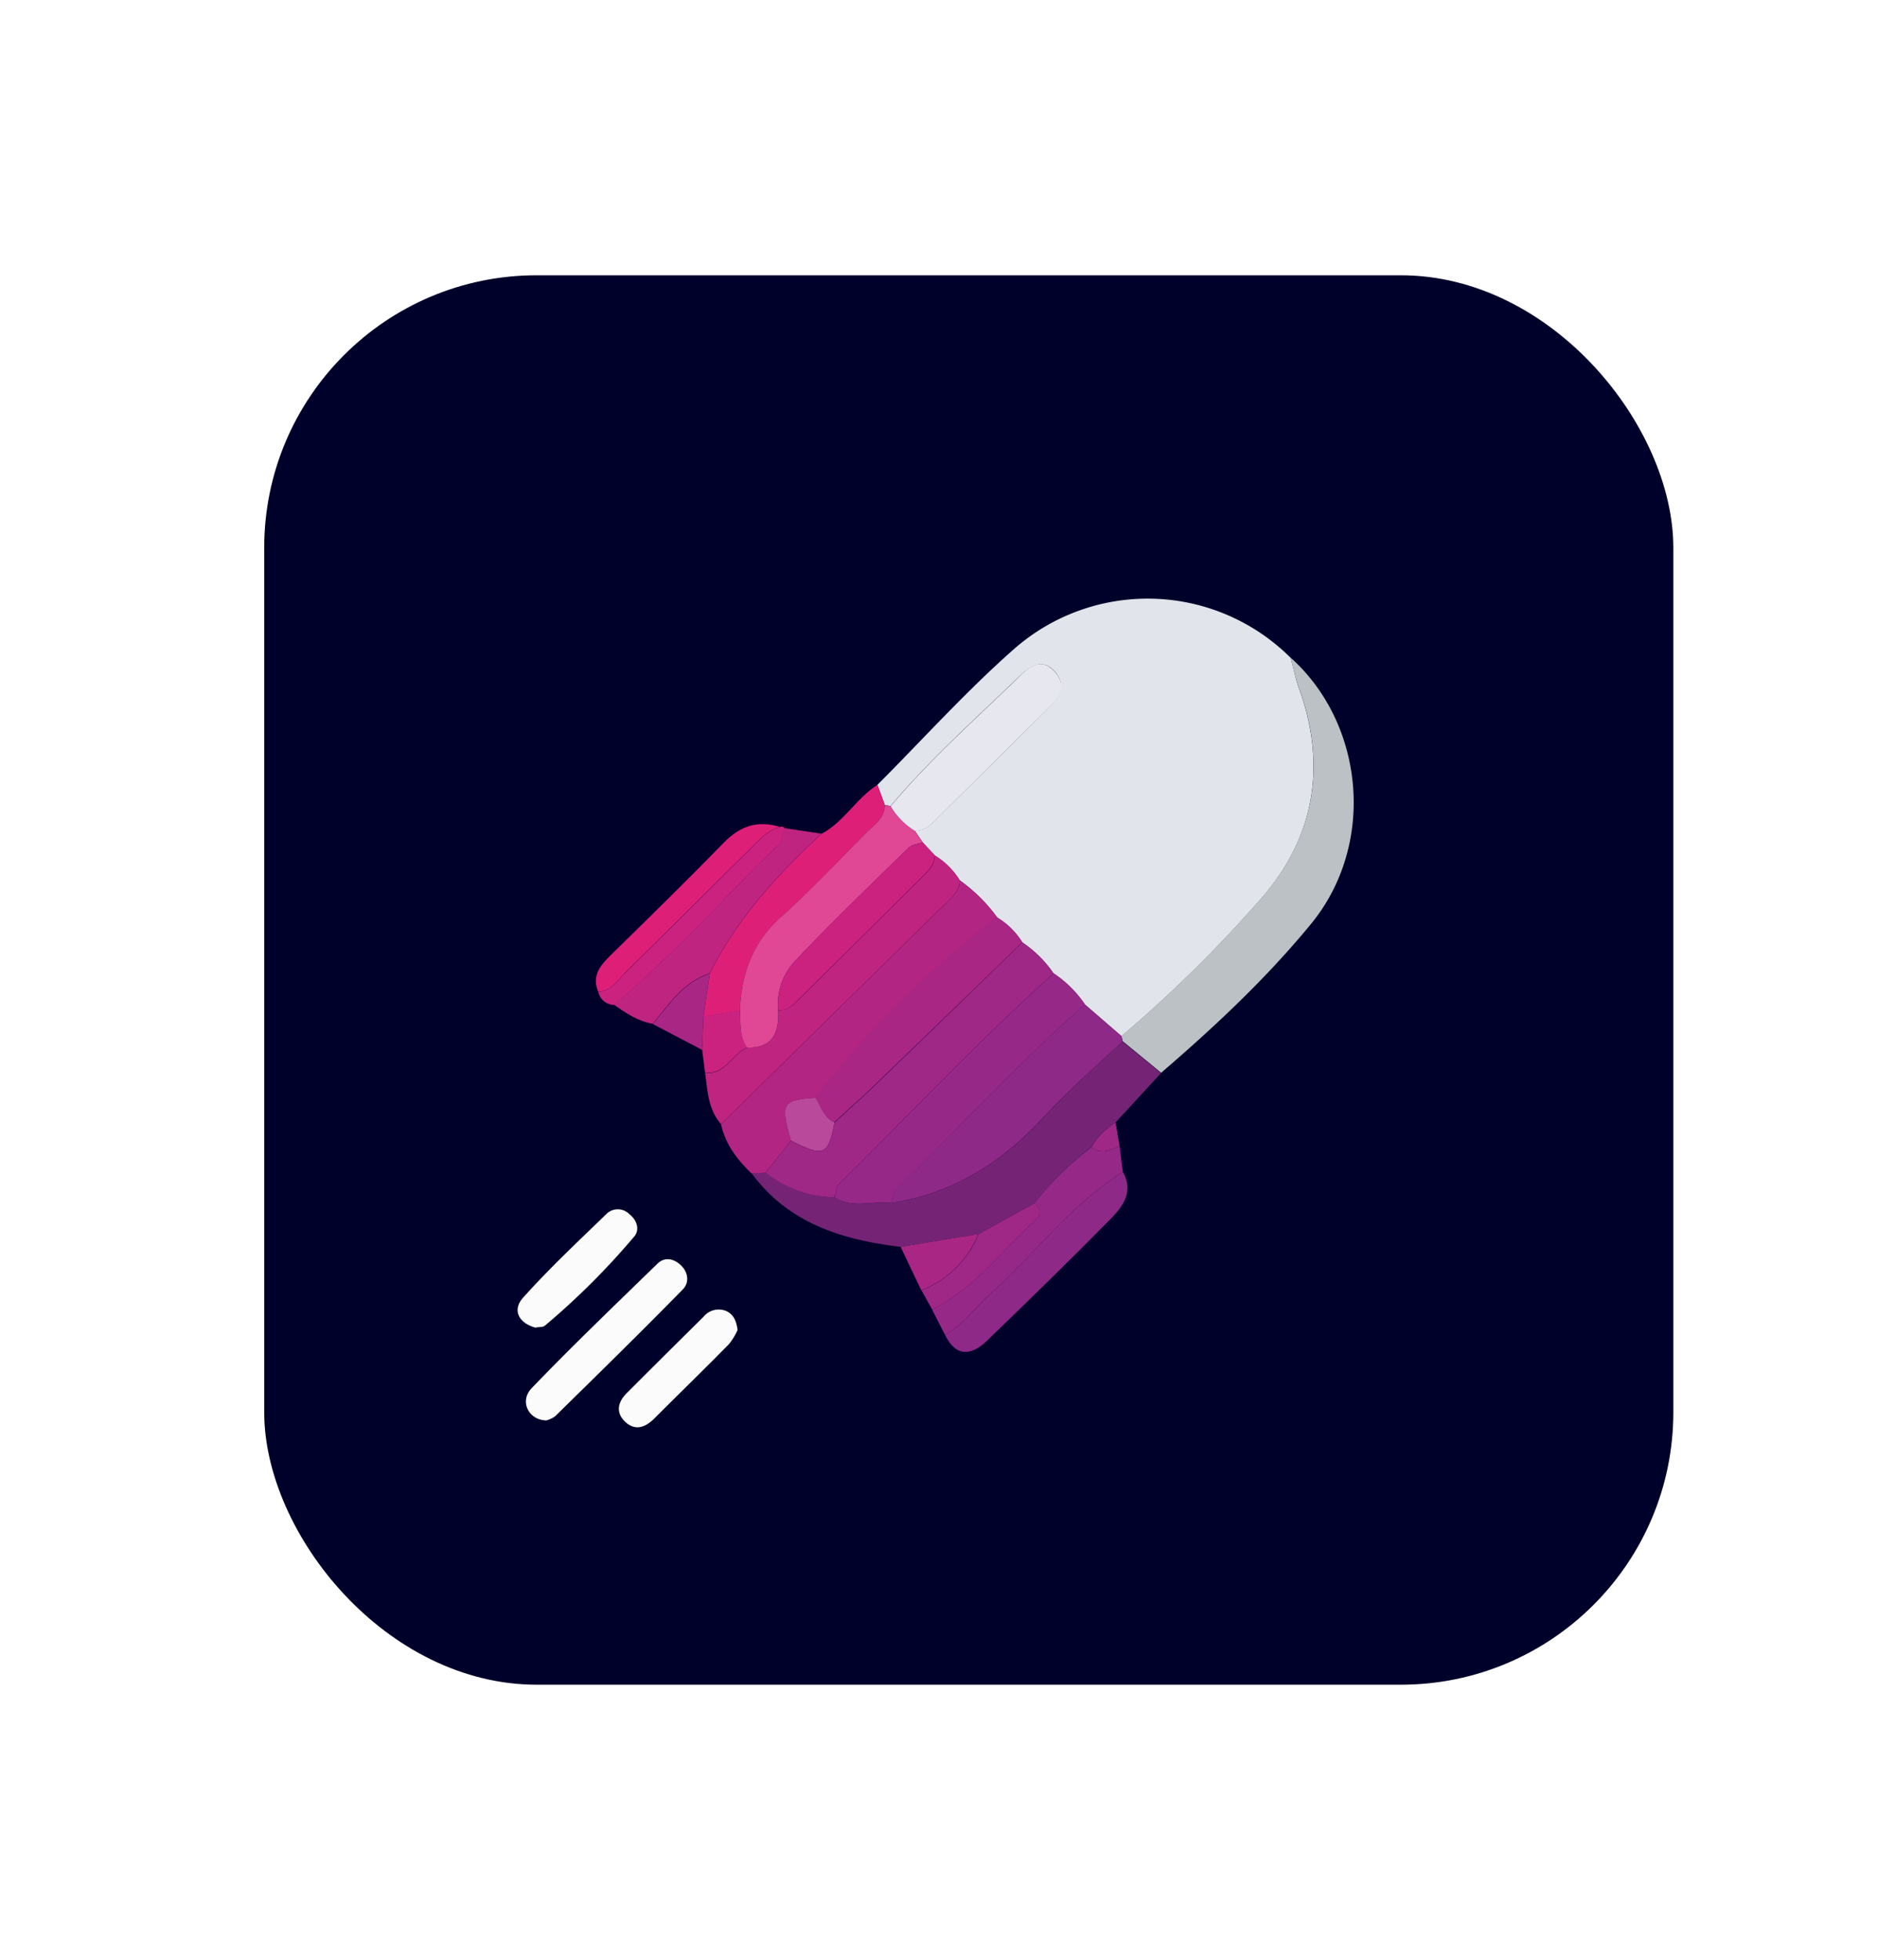 <svg xmlns="http://www.w3.org/2000/svg" viewBox="0 0 341 356"><defs><style>.\31 ee7efb4-19d5-4ba7-8435-b60f4ec360e5{fill:#00012a;}.\32 797b0af-1fc5-49ad-b0fc-f74d95559429{fill:#e1e5eb;}.b33b0d0c-2b23-4563-a86e-37ed70a8b755{fill:#bcc1c6;}.a9eb07d6-492c-4ed5-8637-adb45b0bdc77{fill:#752475;}.a9d2209c-c48c-41de-8457-5ee2b18e4e4b{fill:#b32582;}.\37 3f1bcd7-962f-4de6-9402-b63e76aafa02{fill:#bf2480;}.\31 34a2ccc-f30e-4cd2-b751-431e363e57af{fill:#de1f78;}.\33 96ea7f0-0fd4-4360-b65c-5703064ace77{fill:#8e2988;}.\34 aee2236-8591-44cd-810c-f2c718b042c2{fill:#fbfbfb;}.f787eec5-6370-495f-aa4b-d579301aa96c{fill:#962888;}.\31 58a5550-9dd3-45e3-a8c3-8d54fdb711b8{fill:#cb227f;}.c403b143-e11d-4b8b-b28b-363e217bd769{fill:#9f2786;}.d43d9789-0041-46b1-b128-4fb9f5d9d4a7{fill:#a92685;}.\36 5ad59f9-73da-4b17-9136-fc0b0b99e5cb{fill:#e04795;}.\38 3965962-14fd-423c-820e-f364cec46e50{fill:#e6e7ef;}.b2687646-2db4-4ee5-bcd3-aa92e5605465{fill:#b94a9b;}</style></defs><title>design-2</title><g id="b5234ce4-276a-4641-b205-60a67484329b" data-name="Layer 6"><rect class="1ee7efb4-19d5-4ba7-8435-b60f4ec360e5" x="48" y="50" width="256" height="256" rx="49.5" ry="49.5"/><path class="2797b0af-1fc5-49ad-b0fc-f74d95559429" d="M159.4,142.56c8.25-8.26,16.11-17,24.84-24.69a36.76,36.76,0,0,1,50.26,1.64c.48,1.8.82,3.65,1.45,5.4,5.14,14.08,2.9,27.19-6.83,38.3a242.25,242.25,0,0,1-25.38,25l-6.65-5.75a21.17,21.17,0,0,0-5.68-5.64,21.31,21.31,0,0,0-5.68-5.64,13.81,13.81,0,0,0-4.55-4.51,30.05,30.05,0,0,0-6.83-6.77,13.78,13.78,0,0,0-4.54-4.51L167.63,153l-1.44-2.12c2.13,0,3.35-1.51,4.68-2.82q9.39-9.32,18.77-18.62c2.24-2.19,4.6-4.68,1.85-7.6s-5.46.22-7.15,1.84c-7.69,7.39-15.65,14.54-22.54,22.72l-1.05-.18Z"/><path class="b33b0d0c-2b23-4563-a86e-37ed70a8b755" d="M203.74,188.17a242.25,242.25,0,0,0,25.38-25c9.73-11.11,12-24.22,6.83-38.3-.63-1.75-1-3.6-1.45-5.4,13.45,12.1,15.49,34,3.65,48.38-8.1,9.86-17.49,18.66-27.2,27l-7-5.74Z"/><path class="a9eb07d6-492c-4ed5-8637-adb45b0bdc77" d="M203.92,189.17l7,5.74-8.28,9a12,12,0,0,0-4.41,4.47A56.34,56.34,0,0,0,188,218.5l-10.22,5.63-14.13,2.35c-10.62-1.28-20.39-4.25-27.08-13.36l2.55-.14a20.53,20.53,0,0,0,12.51,4.47c3.23,2.15,6.84.61,10.24,1.05,11.3-1.71,20.26-7.36,27.87-15.68C194.13,198,199.16,193.7,203.92,189.17Z"/><path class="a9d2209c-c48c-41de-8457-5ee2b18e4e4b" d="M139.09,213l-2.55.14c-2.63-2.51-4.76-5.32-5.55-8.94l41.25-40.53c1.08-1.06,2.14-2.13,2.11-3.79a30.05,30.05,0,0,1,6.83,6.77,181,181,0,0,0-33,32.78c-6,.38-6.42,1-4.48,7.75Z"/><path class="73f1bcd7-962f-4de6-9402-b63e76aafa02" d="M174.35,159.86c0,1.66-1,2.73-2.11,3.79L131,204.18c-2.38-2.69-2.45-6.08-2.91-9.35,3.76.47,4.89-3.41,7.67-4.54,4.73.1,5.79-2.83,5.63-6.75,1.69,0,2.76-1,3.84-2.1l22.46-22.29c1.08-1.07,2.15-2.13,2.13-3.8A13.78,13.78,0,0,1,174.35,159.86Z"/><path class="134a2ccc-f30e-4cd2-b751-431e363e57af" d="M159.4,142.56l1.35,3.69c-.06,2.35-1.91,3.55-3.34,5-5.17,5.18-10.19,10.53-15.63,15.42-5.13,4.62-7.09,10.32-7.37,16.88l-6.62,1.12q.57-3.93,1.15-7.86c4.93-9.91,12.26-17.92,20.32-25.36C153.35,149.26,155.58,145,159.4,142.56Z"/><path class="73f1bcd7-962f-4de6-9402-b63e76aafa02" d="M149.26,151.43c-8.06,7.44-15.39,15.45-20.32,25.36-4.8,1.56-7.38,5.58-10.35,9.16-2.67-.44-4.83-1.9-7-3.42,10.56-9.05,19.88-19.35,29.79-29.06.7-.69.77-2,1.13-3.05Z"/><path class="396ea7f0-0fd4-4360-b65c-5703064ace77" d="M204,212.85c2,3.52.05,6.24-2.18,8.5-7.39,7.51-14.94,14.87-22.53,22.19-2.84,2.73-5.65,3-7.63-1.13,3.27-1.68,5.3-4.73,7.94-7.1C187.8,227.92,194.46,218.85,204,212.85Z"/><path class="4aee2236-8591-44cd-810c-f2c718b042c2" d="M99.22,258c-3.27-.1-4.87-3.53-2.63-5.86,7.42-7.72,15.17-15.14,22.85-22.61,1.24-1.2,2.77-1,4.09.13,1.54,1.34,1.75,3.28.54,4.52-7.63,7.79-15.43,15.42-23.21,23.06A4.75,4.75,0,0,1,99.22,258Z"/><path class="f787eec5-6370-495f-aa4b-d579301aa96c" d="M204,212.85c-9.52,6-16.18,15.07-24.4,22.46-2.64,2.37-4.67,5.42-7.94,7.1-.78-1.51-1.55-3-2.33-4.55,7.19-3.59,12.06-9.84,17.65-15.25.89-.86,3.21-2.16,1-4.11a56.34,56.34,0,0,1,10.29-10.12c1.78,1.31,3.46.6,5.13-.25C203.59,209.71,203.78,211.28,204,212.85Z"/><path class="4aee2236-8591-44cd-810c-f2c718b042c2" d="M97.25,241.14c-3.08-.86-4.2-3.22-2.23-5.42,4.76-5.33,10-10.22,15.15-15.22a2.94,2.94,0,0,1,4.13,0c1.4,1.07,1.94,2.79,1,4A133.82,133.82,0,0,1,99,240.78C98.62,241.1,97.9,241,97.25,241.14Z"/><path class="4aee2236-8591-44cd-810c-f2c718b042c2" d="M134,241.57a11.73,11.73,0,0,1-1.56,2.56c-4.48,4.56-9.05,9-13.59,13.54-1.68,1.67-3.58,2.3-5.41.44-1.57-1.61-1.19-3.42.35-5q7-7,14-13.92a3.59,3.59,0,0,1,4.09-1.09C133.22,238.7,133.77,239.84,134,241.57Z"/><path class="134a2ccc-f30e-4cd2-b751-431e363e57af" d="M108.69,180.15c-1.16-2.71.15-4.57,2-6.41,7-6.85,14-13.69,20.83-20.71,3-3.05,6.17-4.07,10.18-2.83-2.3.64-3.79,2.36-5.38,3.94-7.58,7.52-15.14,15.06-22.76,22.54C112.17,178.09,111.05,180,108.69,180.15Z"/><path class="158a5550-9dd3-45e3-a8c3-8d54fdb711b8" d="M108.69,180.15c2.36-.14,3.48-2.06,4.91-3.47,7.62-7.48,15.18-15,22.76-22.54,1.59-1.58,3.08-3.3,5.38-3.94a.69.69,0,0,1,.81.22c-.36,1-.43,2.36-1.13,3.05-9.91,9.71-19.23,20-29.79,29.06A3,3,0,0,1,108.69,180.15Z"/><path class="c403b143-e11d-4b8b-b28b-363e217bd769" d="M188,218.5c2.2,1.95-.12,3.25-1,4.11-5.59,5.41-10.46,11.66-17.65,15.25l-1.94-3.49a18.43,18.43,0,0,0,10.38-10.24Z"/><path class="d43d9789-0041-46b1-b128-4fb9f5d9d4a7" d="M177.75,224.13a18.43,18.43,0,0,1-10.38,10.24l-3.75-7.89Z"/><path class="d43d9789-0041-46b1-b128-4fb9f5d9d4a7" d="M118.59,186c3-3.58,5.55-7.6,10.35-9.16q-.58,3.93-1.15,7.86-.12,3-.23,6Z"/><path class="158a5550-9dd3-45e3-a8c3-8d54fdb711b8" d="M127.56,190.62q.1-3,.23-6l6.62-1.12c.19,2.3-.17,4.71,1.34,6.76-2.78,1.13-3.91,5-7.67,4.54C127.91,193.42,127.73,192,127.56,190.62Z"/><path class="c403b143-e11d-4b8b-b28b-363e217bd769" d="M203.39,208.13c-1.67.85-3.35,1.56-5.13.25a12,12,0,0,1,4.41-4.47Z"/><path class="c403b143-e11d-4b8b-b28b-363e217bd769" d="M139.09,213l4.6-5.82c5.88,3,6.76,2.66,7.92-3.3,2.48-2.28,5-4.5,7.43-6.84q13.38-12.9,26.69-25.88a21.31,21.31,0,0,1,5.68,5.64c-13.51,12.14-25.93,25.39-38.84,38.13-.59.58-.66,1.68-1,2.54A20.53,20.53,0,0,1,139.09,213Z"/><path class="f787eec5-6370-495f-aa4b-d579301aa96c" d="M151.6,217.45c.31-.86.38-2,1-2.54,12.91-12.74,25.33-26,38.84-38.13a21.17,21.17,0,0,1,5.68,5.64c-12,10.62-22.84,22.35-34.24,33.55-.59.58-.68,1.67-1,2.53C158.44,218.06,154.83,219.6,151.6,217.45Z"/><path class="396ea7f0-0fd4-4360-b65c-5703064ace77" d="M161.84,218.5c.33-.86.42-1.95,1-2.53,11.4-11.2,22.27-22.93,34.24-33.55l6.65,5.75.18,1c-4.76,4.53-9.79,8.81-14.21,13.65C182.1,211.14,173.14,216.79,161.84,218.5Z"/><path class="65ad59f9-73da-4b17-9136-fc0b0b99e5cb" d="M135.75,190.29c-1.51-2-1.15-4.46-1.34-6.76.28-6.56,2.24-12.26,7.37-16.88,5.44-4.89,10.46-10.24,15.63-15.42,1.43-1.43,3.28-2.63,3.34-5l1.05.18a13.16,13.16,0,0,0,4.39,4.48l1.44,2.12c-.87.31-2,.38-2.58,1-6.86,6.69-13.77,13.33-20.36,20.28a11.5,11.5,0,0,0-3.31,9.26C141.54,187.46,140.48,190.39,135.75,190.29Z"/><path class="d43d9789-0041-46b1-b128-4fb9f5d9d4a7" d="M185.73,171.14Q172.4,184.09,159,197c-2.42,2.34-4.95,4.56-7.43,6.84-2-.84-2.47-2.83-3.44-4.45a181,181,0,0,1,33-32.78A13.81,13.81,0,0,1,185.73,171.14Z"/><path class="83965962-14fd-423c-820e-f364cec46e50" d="M166.19,150.91a13.16,13.16,0,0,1-4.39-4.48c6.89-8.18,14.85-15.33,22.54-22.72,1.69-1.62,4.27-4.89,7.15-1.84s.39,5.41-1.85,7.6q-9.4,9.28-18.77,18.62C169.54,149.4,168.32,150.91,166.19,150.91Z"/><path class="158a5550-9dd3-45e3-a8c3-8d54fdb711b8" d="M141.38,183.54a11.5,11.5,0,0,1,3.31-9.26c6.59-6.95,13.5-13.59,20.36-20.28.6-.59,1.71-.66,2.58-1l2.18,2.32c0,1.67-1.05,2.73-2.13,3.8l-22.46,22.29C144.14,182.51,143.07,183.58,141.38,183.54Z"/><path class="b2687646-2db4-4ee5-bcd3-aa92e5605465" d="M148.17,199.41c1,1.62,1.45,3.61,3.44,4.45-1.16,6-2,6.33-7.92,3.3C141.75,200.44,142.13,199.79,148.17,199.41Z"/></g></svg>